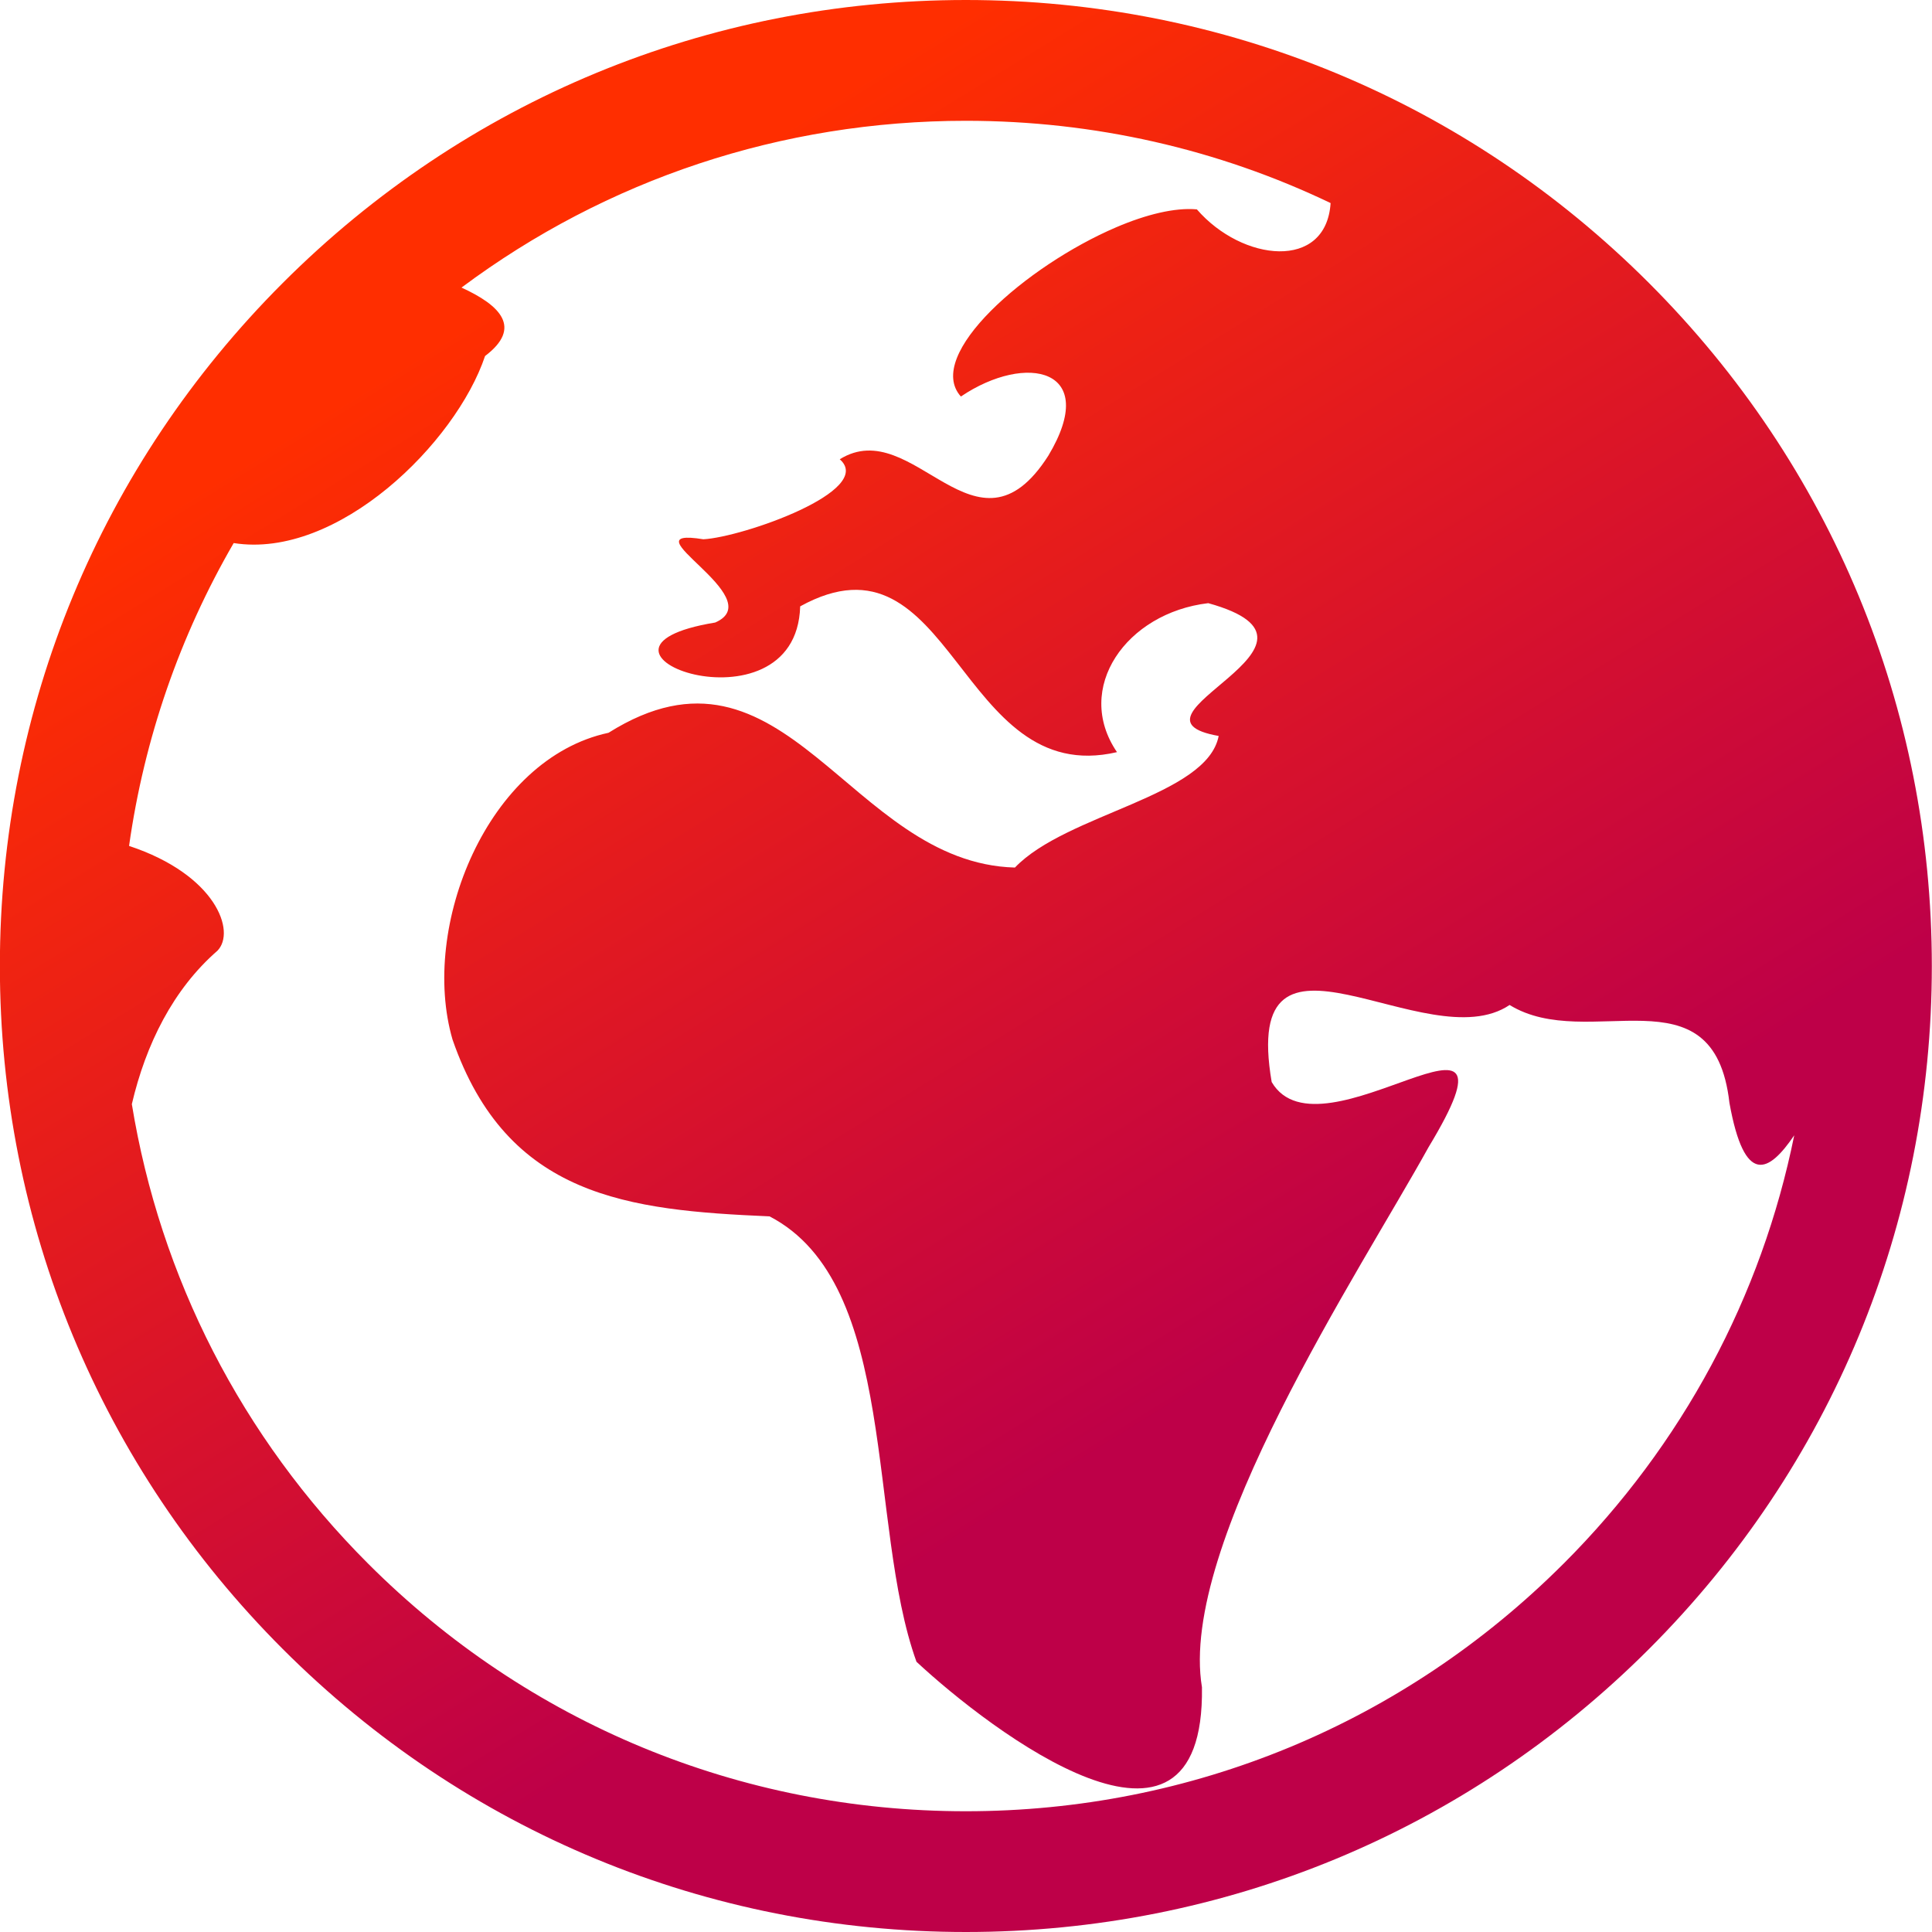<?xml version="1.0" encoding="UTF-8" standalone="no"?>
<svg width="46px" height="46px" viewBox="0 0 46 46" version="1.1" xmlns="http://www.w3.org/2000/svg" xmlns:xlink="http://www.w3.org/1999/xlink">
    <!-- Generator: Sketch 39 (31667) - http://www.bohemiancoding.com/sketch -->
    <title>Shape</title>
    <desc>Created with Sketch.</desc>
    <defs>
        <linearGradient x1="61.869%" y1="72.162%" x2="26.753%" y2="15.333%" id="linearGradient-1">
            <stop stop-color="#BE0048" offset="0%"></stop>
            <stop stop-color="#FF2E00" offset="100%"></stop>
        </linearGradient>
    </defs>
    <g id="Page-1" stroke="none" stroke-width="1" fill="none" fill-rule="evenodd">
        <g id="Artboard-15" transform="translate(-566, -453)" fill="url(#linearGradient-1)">
            <path d="M605.26,459.737 C609.604,464.081 611.996,469.857 611.996,476.001 C611.996,482.145 609.604,487.92 605.26,492.264 C600.916,496.608 595.14,499 588.997,499 C582.853,499 577.078,496.608 572.734,492.264 C568.39,487.92 565.997,482.144 565.997,476.001 C565.997,469.857 568.389,464.082 572.733,459.737 C577.077,455.393 582.853,453 588.997,453 C595.141,453 600.916,455.392 605.26,459.737 M603.227,490.231 C606.06,487.398 607.943,483.87 608.72,480.031 C608.115,480.922 607.536,481.253 607.177,479.258 C606.808,476.006 603.821,478.083 601.943,476.928 C599.966,478.26 595.523,474.338 596.278,478.762 C597.443,480.758 602.567,476.091 600.013,480.314 C598.383,483.262 594.054,489.789 594.618,493.173 C594.689,498.103 589.578,494.201 587.821,492.566 C586.637,489.29 587.418,483.566 584.322,481.961 C580.962,481.815 578.078,481.51 576.775,477.753 C575.991,475.065 577.609,471.064 580.489,470.447 C584.705,467.798 586.211,473.549 590.165,473.656 C591.393,472.371 594.739,471.963 595.016,470.523 C592.422,470.065 598.307,468.342 594.768,467.361 C592.815,467.591 591.557,469.386 592.595,470.908 C588.811,471.79 588.69,465.432 585.052,467.437 C584.96,470.608 579.112,468.465 583.029,467.822 C584.375,467.234 580.834,465.53 582.747,465.84 C583.687,465.789 586.85,464.68 585.994,463.935 C587.755,462.842 589.236,466.553 590.96,463.85 C592.205,461.772 590.438,461.388 588.878,462.441 C587.998,461.456 590.431,459.329 592.577,458.411 C593.292,458.105 593.975,457.938 594.497,457.985 C595.578,459.233 597.576,459.45 597.681,457.835 C595.005,456.553 592.053,455.876 588.998,455.876 C584.613,455.876 580.442,457.27 576.988,459.847 C577.916,460.272 578.442,460.801 577.549,461.477 C576.855,463.546 574.038,466.323 571.564,465.93 C570.28,468.144 569.434,470.584 569.073,473.141 C571.144,473.826 571.622,475.183 571.177,475.636 C570.122,476.556 569.473,477.861 569.139,479.289 C569.813,483.415 571.752,487.217 574.766,490.231 C578.567,494.032 583.621,496.125 588.996,496.125 C594.372,496.125 599.425,494.032 603.226,490.231" id="Shape"></path>
        </g>
    </g>
</svg>